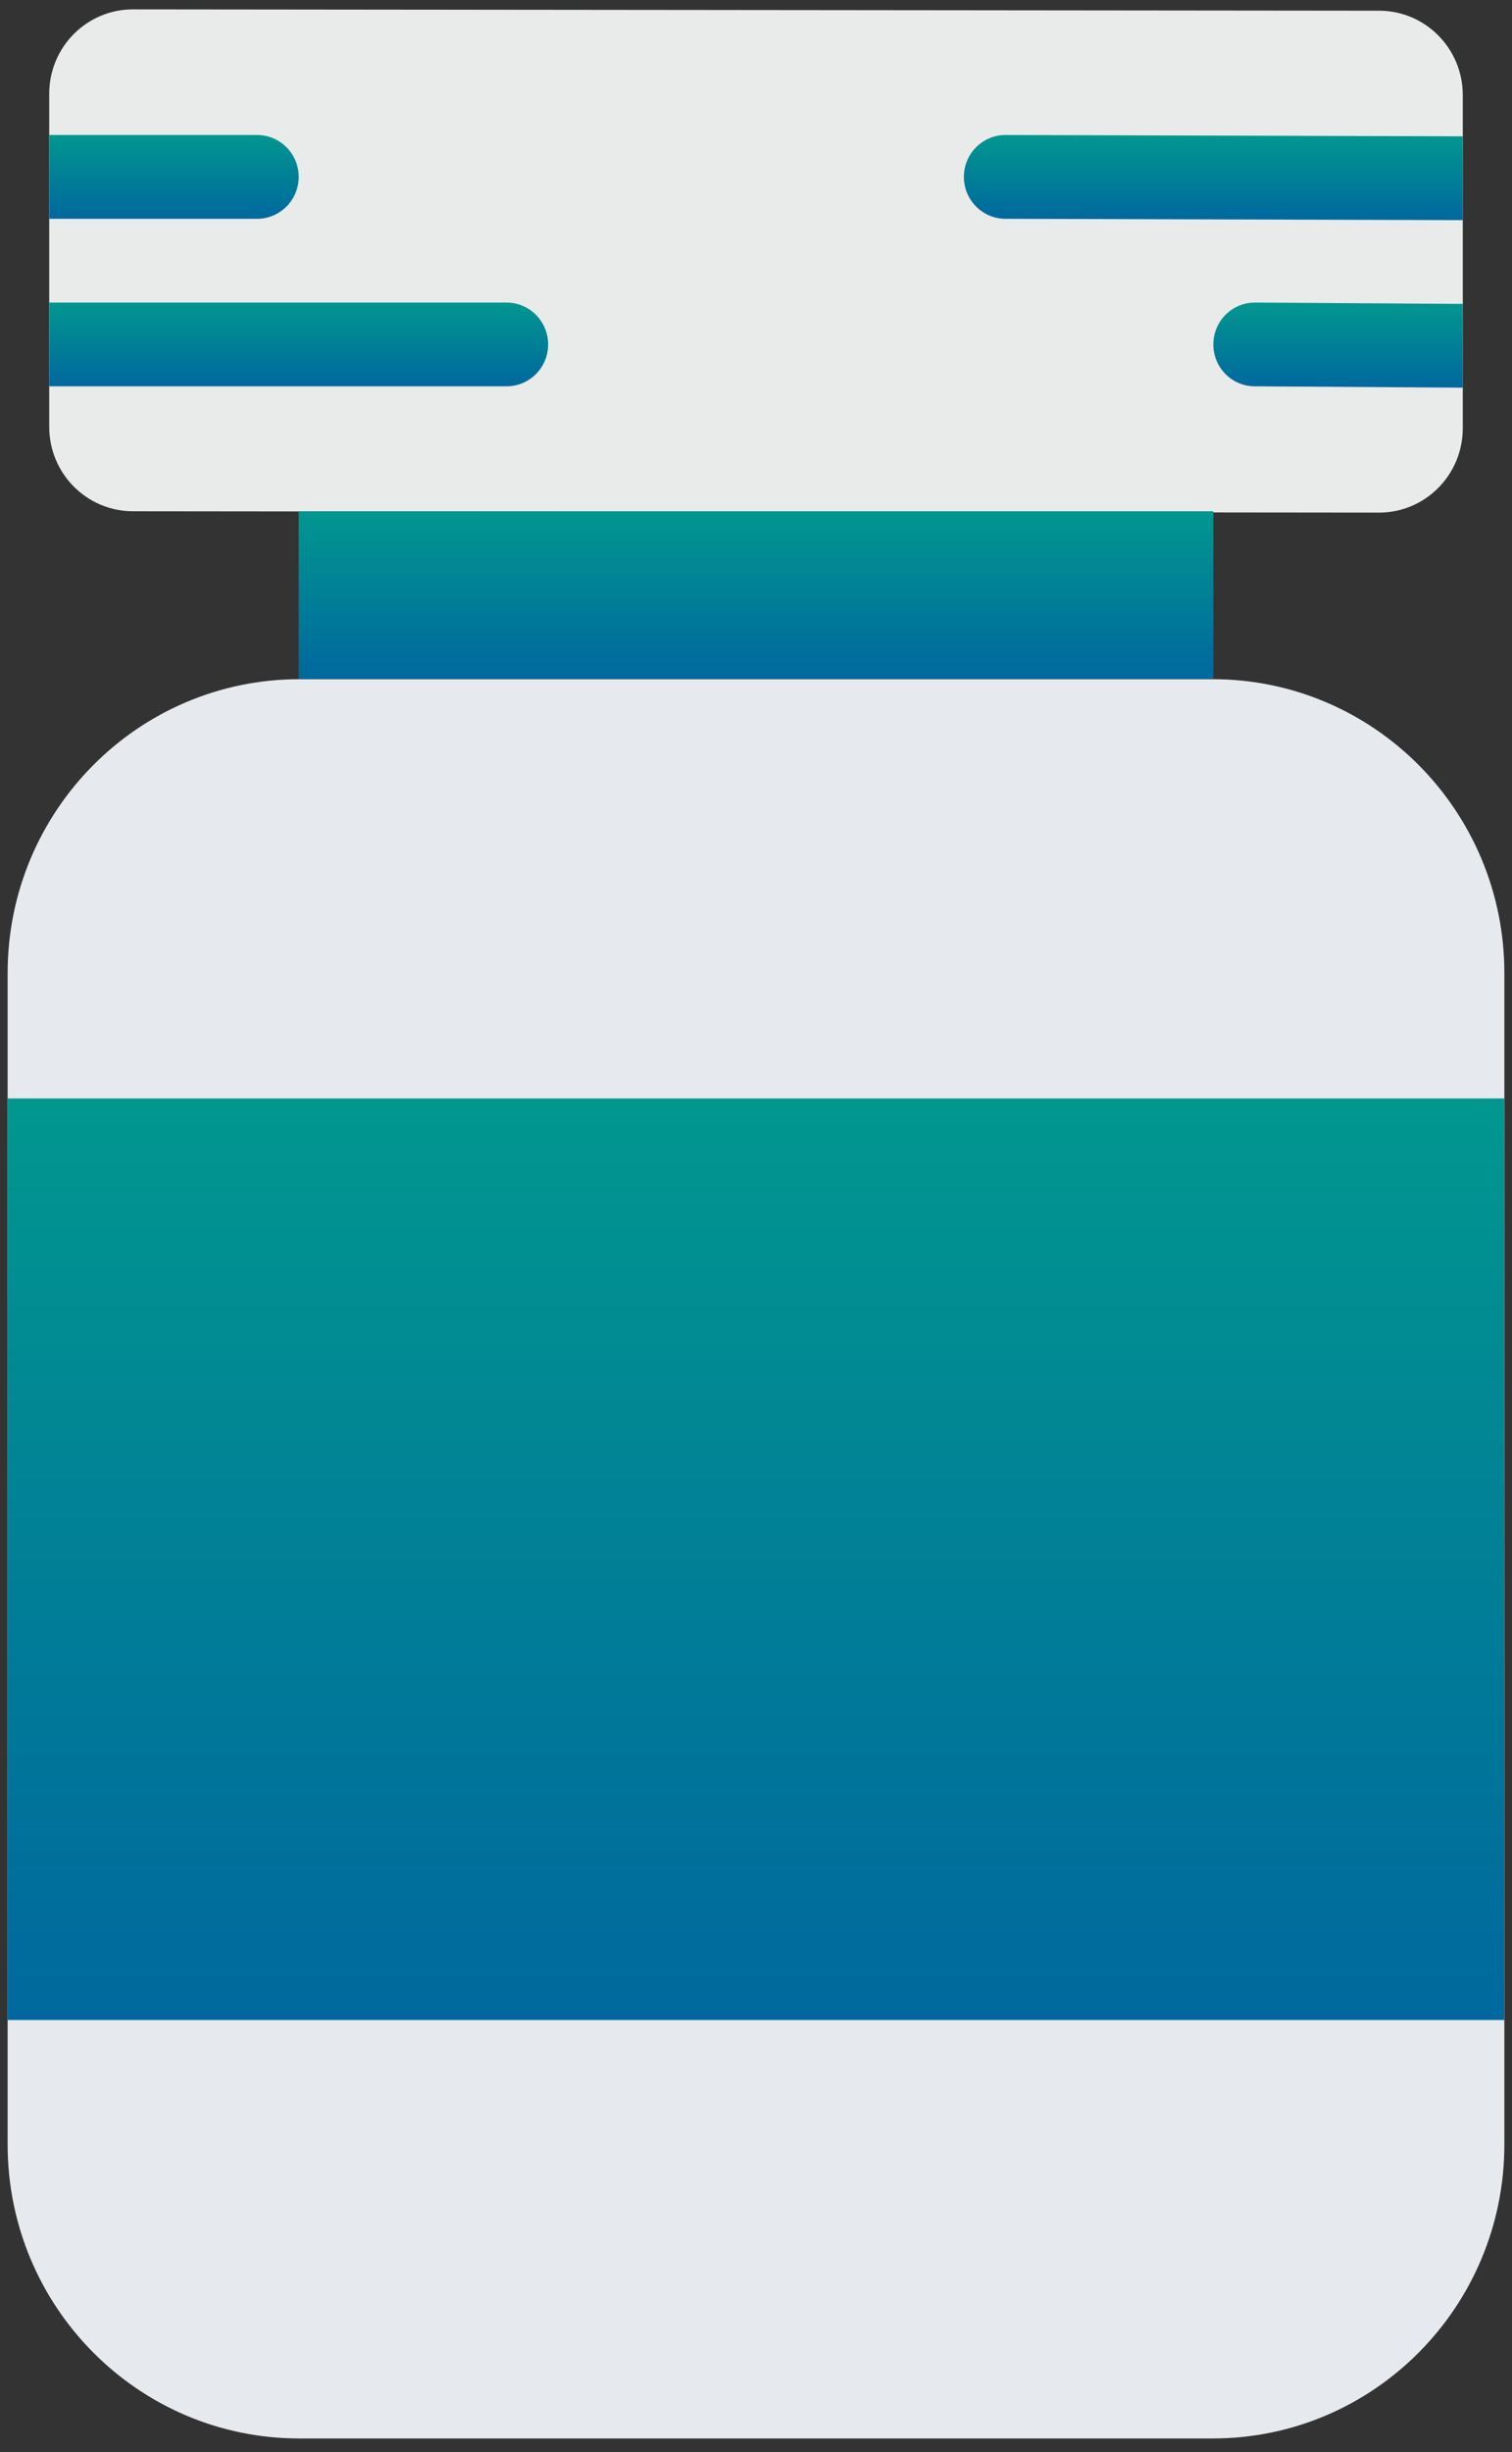 <svg width="66" height="107" viewBox="0 0 66 107" fill="none" xmlns="http://www.w3.org/2000/svg">
<rect x="0" y="0" width="66" height="107" fill="#333333" stroke="none"/>
<path d="M52.931 106.409H13.071C6.036 106.409 0.333 100.666 0.333 93.581V42.466C0.333 35.382 6.036 29.638 13.071 29.638H52.931C59.965 29.638 65.667 35.382 65.667 42.466V93.581C65.667 100.666 59.965 106.409 52.931 106.409Z" fill="#E6E9ED"/>
<path d="M60.196 22.369L5.806 22.31C3.785 22.31 2.149 20.662 2.149 18.627V4.091C2.149 2.055 3.785 0.409 5.806 0.409L60.196 0.467C62.217 0.467 63.851 2.116 63.851 4.149V18.689C63.851 20.72 62.217 22.369 60.196 22.369Z" fill="#E9EBEA"/>
<path d="M13.037 29.623H52.963V22.31H13.037V29.623Z" fill="url(#paint0_linear_79_55)"/>
<path d="M0.333 88.147H65.665V47.934H0.333V88.147Z" fill="url(#paint1_linear_79_55)"/>
<path d="M43.894 5.891H43.889C42.889 5.891 42.077 6.707 42.074 7.714C42.072 8.723 42.882 9.544 43.884 9.548L63.846 9.606H63.852V5.949L43.894 5.891Z" fill="url(#paint2_linear_79_55)"/>
<path d="M54.79 13.203H54.778C53.779 13.203 52.969 14.012 52.964 15.019C52.957 16.03 53.764 16.853 54.765 16.858L63.839 16.917H63.853V13.261L54.79 13.203Z" fill="url(#paint3_linear_79_55)"/>
<path d="M11.222 9.548C12.226 9.548 13.038 8.728 13.038 7.719C13.038 6.711 12.226 5.891 11.222 5.891H2.149V9.548H11.222Z" fill="url(#paint4_linear_79_55)"/>
<path d="M22.111 16.858C23.113 16.858 23.927 16.04 23.927 15.032C23.927 14.021 23.113 13.203 22.111 13.203H2.149V16.858H22.111Z" fill="url(#paint5_linear_79_55)"/>
<defs>
<linearGradient id="paint0_linear_79_55" x1="33" y1="22.31" x2="33" y2="29.623" gradientUnits="userSpaceOnUse">
<stop stop-color="#01978F"/>
<stop offset="1" stop-color="#00689E"/>
</linearGradient>
<linearGradient id="paint1_linear_79_55" x1="32.999" y1="47.934" x2="32.999" y2="88.147" gradientUnits="userSpaceOnUse">
<stop stop-color="#01978F"/>
<stop offset="1" stop-color="#00689E"/>
</linearGradient>
<linearGradient id="paint2_linear_79_55" x1="52.963" y1="5.891" x2="52.963" y2="9.606" gradientUnits="userSpaceOnUse">
<stop stop-color="#01978F"/>
<stop offset="1" stop-color="#00689E"/>
</linearGradient>
<linearGradient id="paint3_linear_79_55" x1="58.408" y1="13.203" x2="58.408" y2="16.917" gradientUnits="userSpaceOnUse">
<stop stop-color="#01978F"/>
<stop offset="1" stop-color="#00689E"/>
</linearGradient>
<linearGradient id="paint4_linear_79_55" x1="7.593" y1="5.891" x2="7.593" y2="9.548" gradientUnits="userSpaceOnUse">
<stop stop-color="#01978F"/>
<stop offset="1" stop-color="#00689E"/>
</linearGradient>
<linearGradient id="paint5_linear_79_55" x1="13.038" y1="13.203" x2="13.038" y2="16.858" gradientUnits="userSpaceOnUse">
<stop stop-color="#01978F"/>
<stop offset="1" stop-color="#00689E"/>
</linearGradient>
</defs>
</svg>
